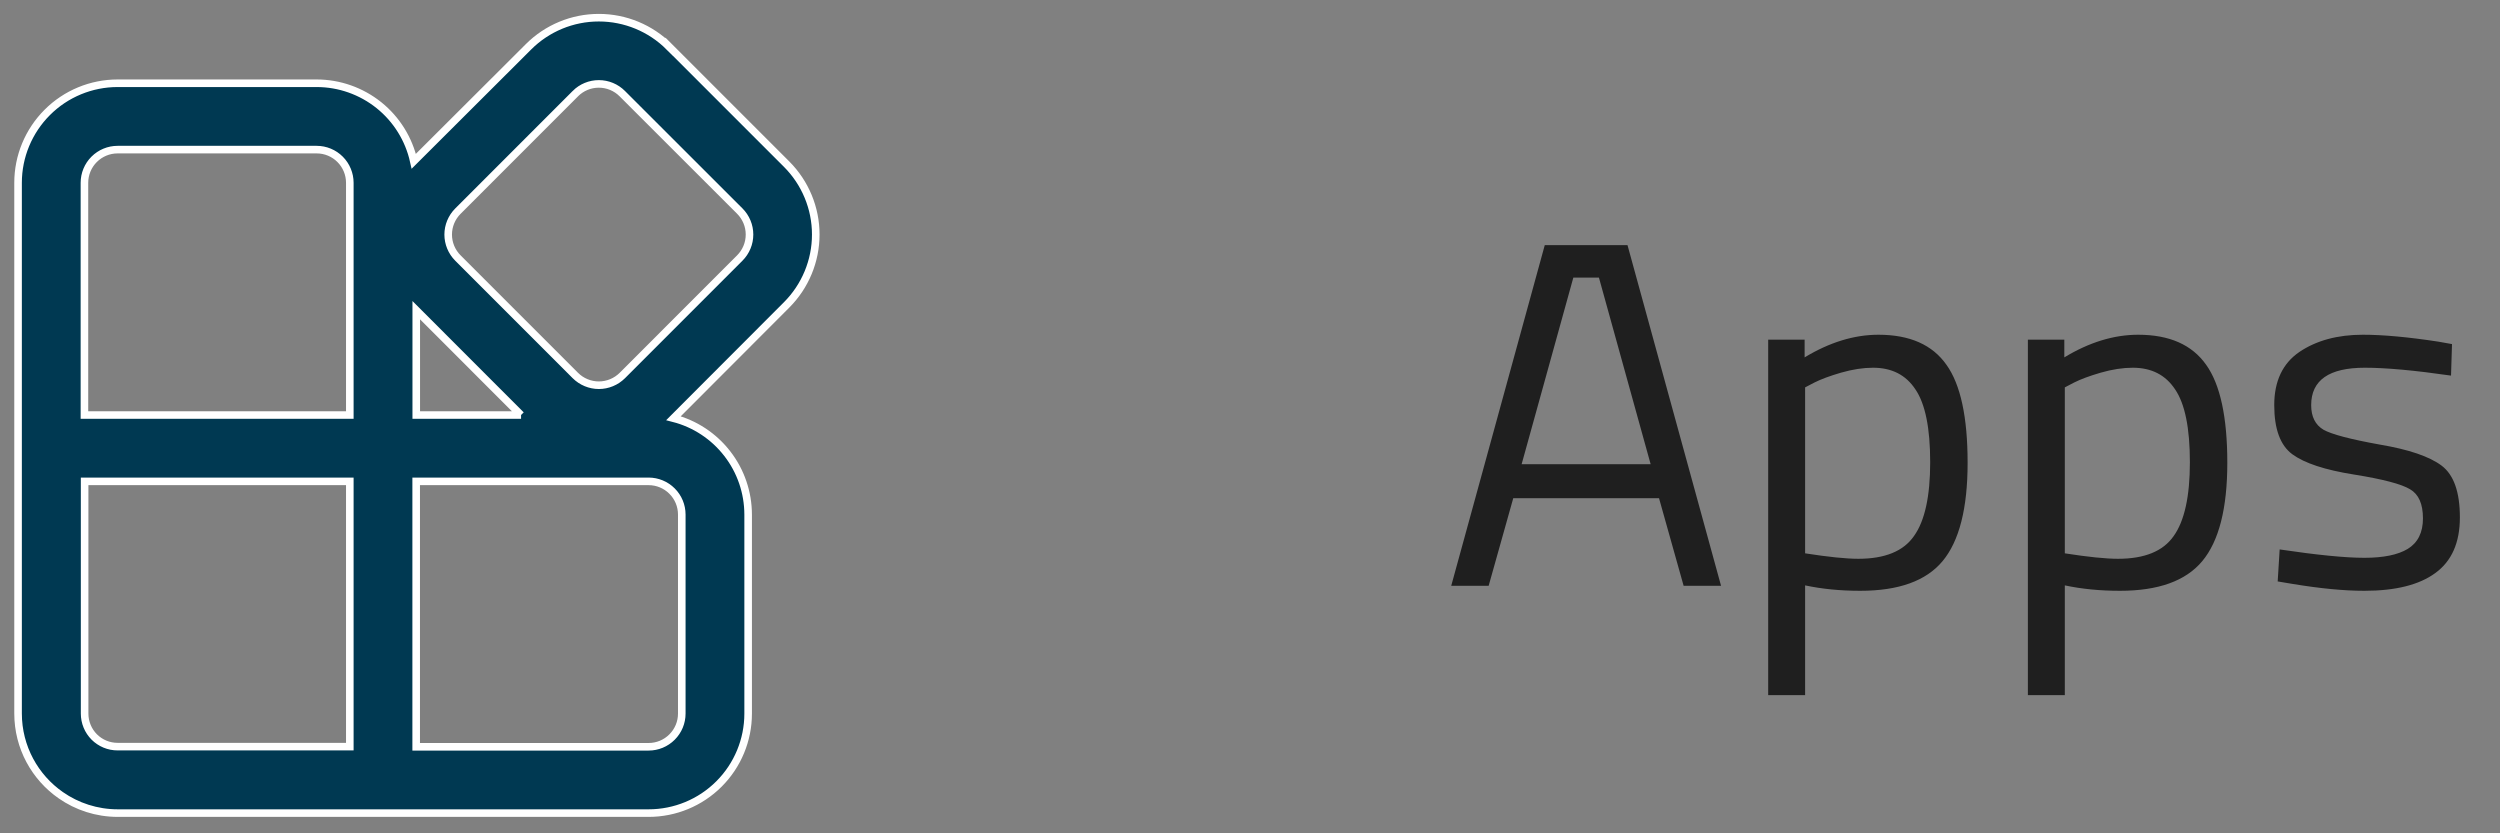 <svg width="66" height="22" viewBox="0 0 66 22" fill="none" xmlns="http://www.w3.org/2000/svg">
<rect x="0" y="0" width="66" height="22" fill="#808080" stroke="none"/>
<path d="M38.312 15.466L40.782 6.471H42.966L45.436 15.466H44.448L43.798 13.152H39.95L39.3 15.466H38.312ZM41.536 7.329L40.171 12.255H43.577L42.212 7.329H41.536ZM46.68 18.352V8.967H47.642V9.435C48.301 9.036 48.951 8.837 49.592 8.837C50.416 8.837 51.014 9.101 51.386 9.63C51.759 10.149 51.945 11.012 51.945 12.216C51.945 13.421 51.724 14.288 51.282 14.816C50.849 15.336 50.125 15.597 49.111 15.597C48.583 15.597 48.097 15.549 47.655 15.454V18.352H46.68ZM49.449 9.708C49.189 9.708 48.907 9.751 48.604 9.838C48.309 9.924 48.075 10.011 47.902 10.098L47.655 10.227V14.608C48.27 14.704 48.739 14.752 49.059 14.752C49.761 14.752 50.251 14.552 50.528 14.153C50.814 13.755 50.957 13.105 50.957 12.204C50.957 11.302 50.827 10.661 50.567 10.28C50.316 9.898 49.943 9.708 49.449 9.708ZM53.536 18.352V8.967H54.498V9.435C55.156 9.036 55.806 8.837 56.448 8.837C57.271 8.837 57.869 9.101 58.242 9.63C58.614 10.149 58.801 11.012 58.801 12.216C58.801 13.421 58.58 14.288 58.138 14.816C57.704 15.336 56.981 15.597 55.967 15.597C55.438 15.597 54.953 15.549 54.511 15.454V18.352H53.536ZM56.305 9.708C56.045 9.708 55.763 9.751 55.46 9.838C55.165 9.924 54.931 10.011 54.758 10.098L54.511 10.227V14.608C55.126 14.704 55.594 14.752 55.915 14.752C56.617 14.752 57.106 14.552 57.384 14.153C57.67 13.755 57.813 13.105 57.813 12.204C57.813 11.302 57.683 10.661 57.423 10.28C57.171 9.898 56.799 9.708 56.305 9.708ZM62.432 9.708C61.487 9.708 61.015 10.037 61.015 10.695C61.015 10.999 61.123 11.216 61.34 11.345C61.557 11.467 62.051 11.597 62.822 11.736C63.593 11.866 64.139 12.052 64.46 12.294C64.781 12.537 64.941 12.992 64.941 13.659C64.941 14.327 64.724 14.816 64.291 15.129C63.866 15.441 63.242 15.597 62.419 15.597C61.882 15.597 61.249 15.536 60.521 15.415L60.131 15.35L60.183 14.505C61.171 14.652 61.916 14.726 62.419 14.726C62.922 14.726 63.303 14.648 63.563 14.492C63.832 14.327 63.966 14.058 63.966 13.685C63.966 13.304 63.853 13.049 63.628 12.918C63.403 12.78 62.909 12.65 62.146 12.528C61.383 12.407 60.842 12.229 60.521 11.995C60.2 11.761 60.04 11.328 60.04 10.695C60.04 10.063 60.261 9.595 60.703 9.292C61.154 8.988 61.713 8.837 62.38 8.837C62.909 8.837 63.572 8.897 64.369 9.019L64.733 9.084L64.707 9.916C63.745 9.777 62.987 9.708 62.432 9.708Z" fill="#1F1F1F"/>
<path d="M17.666 1.235C17.174 0.743 16.506 0.467 15.809 0.467C15.113 0.467 14.445 0.743 13.953 1.235L10.924 4.257C10.794 3.673 10.47 3.151 10.004 2.777C9.537 2.403 8.957 2.198 8.36 2.198H3.105C2.408 2.198 1.739 2.475 1.247 2.968C0.754 3.461 0.477 4.129 0.477 4.826V18.835C0.477 19.729 0.924 20.521 1.605 20.994C2.031 21.291 2.551 21.466 3.11 21.466H17.123C17.82 21.466 18.488 21.19 18.981 20.697C19.474 20.204 19.751 19.536 19.751 18.839V13.584C19.75 13.002 19.557 12.436 19.2 11.976C18.843 11.515 18.344 11.186 17.78 11.041L20.767 8.049C21.259 7.556 21.536 6.888 21.536 6.191C21.536 5.495 21.259 4.826 20.767 4.334L17.666 1.233V1.235ZM13.756 10.957H10.989V8.189L13.755 10.957H13.756ZM15.189 2.472C15.354 2.307 15.576 2.215 15.809 2.215C16.041 2.215 16.264 2.307 16.428 2.472L19.53 5.572C19.611 5.653 19.676 5.75 19.72 5.856C19.765 5.963 19.787 6.077 19.787 6.192C19.787 6.307 19.765 6.421 19.72 6.528C19.676 6.634 19.611 6.731 19.53 6.812L16.43 9.913C16.348 9.994 16.252 10.059 16.145 10.103C16.039 10.147 15.925 10.17 15.809 10.17C15.694 10.17 15.58 10.147 15.474 10.103C15.367 10.059 15.271 9.994 15.189 9.913L12.089 6.812C11.925 6.648 11.832 6.425 11.832 6.193C11.832 5.961 11.925 5.738 12.089 5.574L15.189 2.473V2.472ZM9.235 4.826V10.957H2.229V4.826C2.229 4.594 2.321 4.371 2.485 4.207C2.65 4.042 2.872 3.95 3.105 3.95H8.36C8.592 3.95 8.815 4.042 8.979 4.207C9.143 4.371 9.235 4.594 9.235 4.826ZM2.234 18.839V12.708H9.235V19.711H3.105C2.99 19.711 2.877 19.689 2.771 19.645C2.665 19.601 2.569 19.537 2.488 19.456C2.408 19.375 2.343 19.279 2.3 19.173C2.256 19.067 2.234 18.953 2.234 18.839ZM10.987 12.708H17.123C17.355 12.708 17.578 12.8 17.742 12.965C17.907 13.129 17.999 13.352 17.999 13.584V18.839C17.999 19.071 17.907 19.294 17.742 19.458C17.578 19.623 17.355 19.715 17.123 19.715H10.987V12.708Z" fill="#003952" stroke="white" stroke-width="0.2"/>
</svg>
